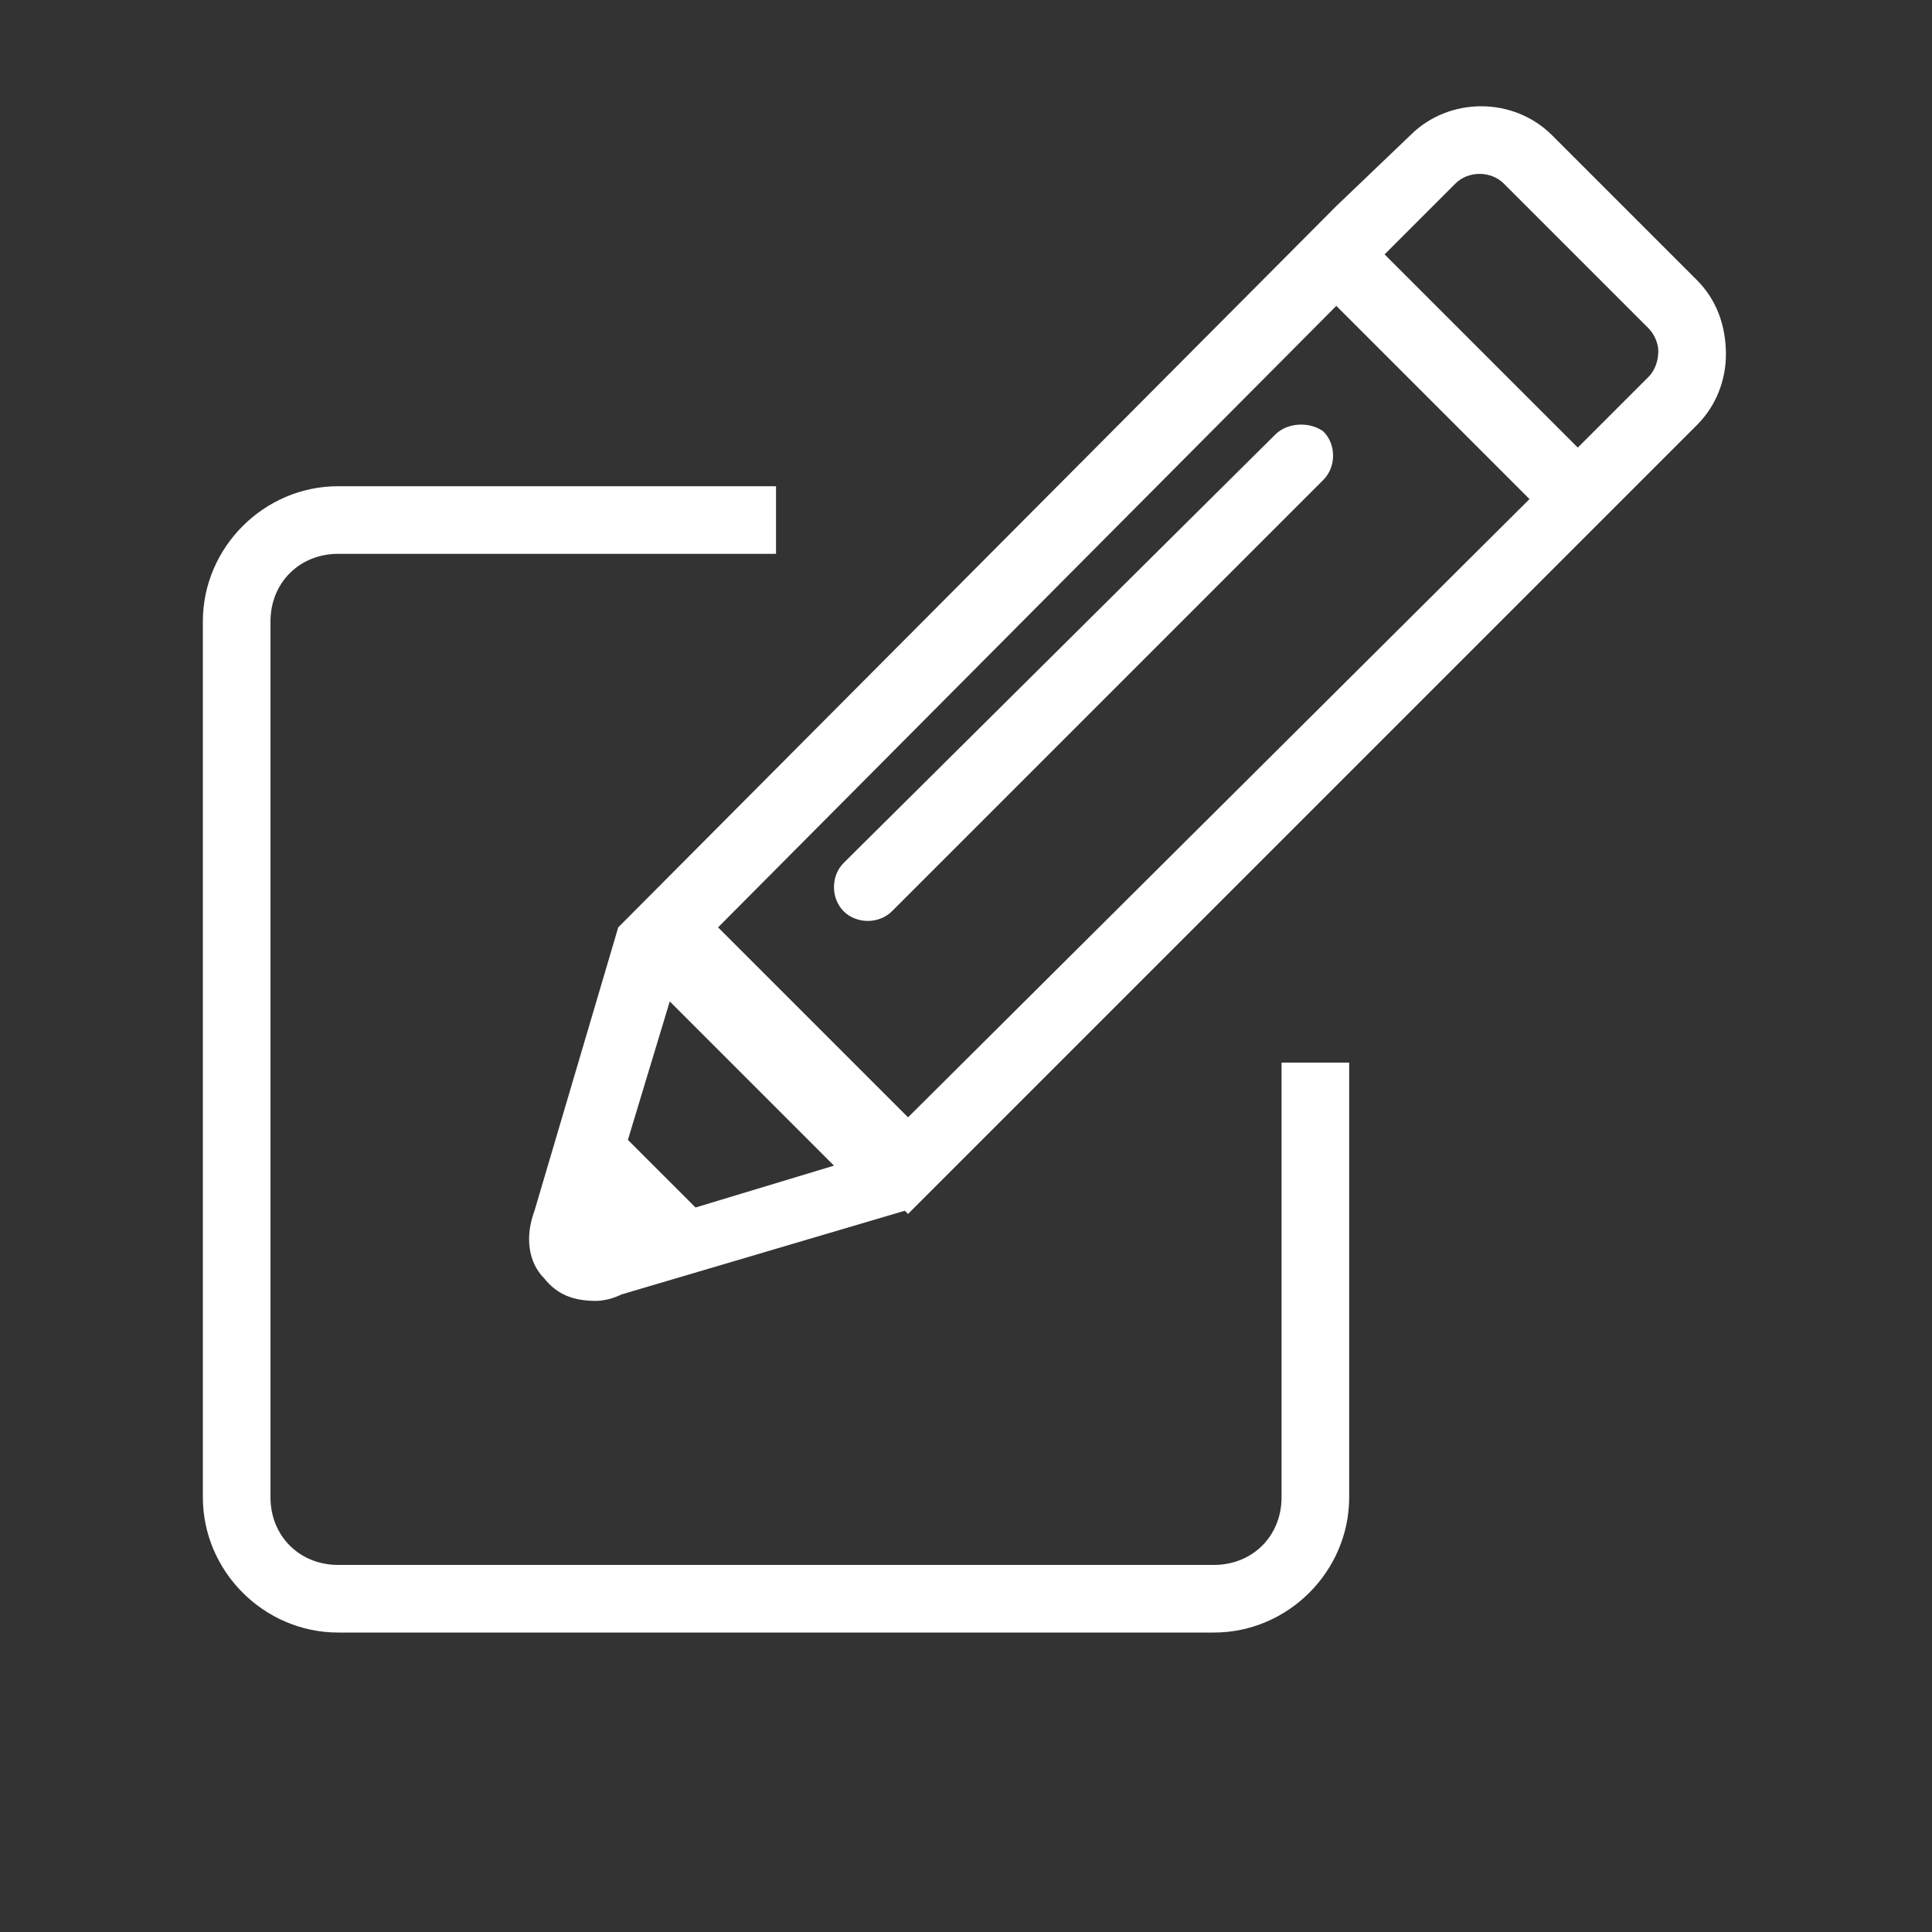 <?xml version="1.0" encoding="utf-8"?>
<!-- Generator: Adobe Illustrator 18.1.1, SVG Export Plug-In . SVG Version: 6.00 Build 0)  -->
<svg version="1.1" id="Calque_1" xmlns="http://www.w3.org/2000/svg" xmlns:xlink="http://www.w3.org/1999/xlink" x="0px" y="0px"
	 viewBox="0 0 60 60" enable-background="new 0 0 60 60" xml:space="preserve">
<rect x="0" y="0" width="60" height="60" fill="#333333" stroke="none"/>
<g>
	<g>
		<path fill="#FFFFFF" d="M52.7,8.7l-4.5-4.5c-0.6-0.6-1.4-0.9-2.2-0.9s-1.6,0.3-2.2,0.9l-2.3,2.2l0,0L19.2,28.8l0,0l-2.6,8.8
			c-0.3,0.8-0.2,1.6,0.3,2.1c0.4,0.5,0.9,0.7,1.6,0.7c0.3,0,0.6-0.1,0.8-0.2l8.8-2.6l0.1,0.1L49,16.9l0,0l3.7-3.7
			c0.6-0.6,0.9-1.4,0.9-2.2C53.6,10.1,53.3,9.3,52.7,8.7z M21.6,37.5l-2.1-2.1l1.3-4.3l5.1,5.1L21.6,37.5z M28.2,34.7l-5.9-5.9
			L41.5,9.5l3,3l3,3L28.2,34.7z M51.2,11.7L49,13.9l-3-3l-3-3l2.2-2.2c0.4-0.4,1.1-0.4,1.5,0l4.5,4.5c0.2,0.2,0.3,0.5,0.3,0.7
			C51.5,11.2,51.4,11.5,51.2,11.7z"/>
		<path fill="#FFFFFF" d="M39.6,13.5L26.2,26.8c-0.4,0.4-0.4,1.1,0,1.5s1.1,0.4,1.5,0l13.4-13.4c0.4-0.4,0.4-1.1,0-1.5
			C40.7,13.1,40,13.1,39.6,13.5z"/>
		<path fill="#FFFFFF" d="M39.8,46.5c0,1.2-0.9,2.1-2.1,2.1H10.5c-1.2,0-2.1-0.9-2.1-2.1V19.3c0-1.2,0.9-2.1,2.1-2.1h13.6v-2.1H10.5
			c-2.3,0-4.2,1.9-4.2,4.2v27.2c0,2.3,1.9,4.2,4.2,4.2h27.2c2.3,0,4.2-1.9,4.2-4.2V33h-2.1V46.5z"/>
	</g>
</g>
</svg>
